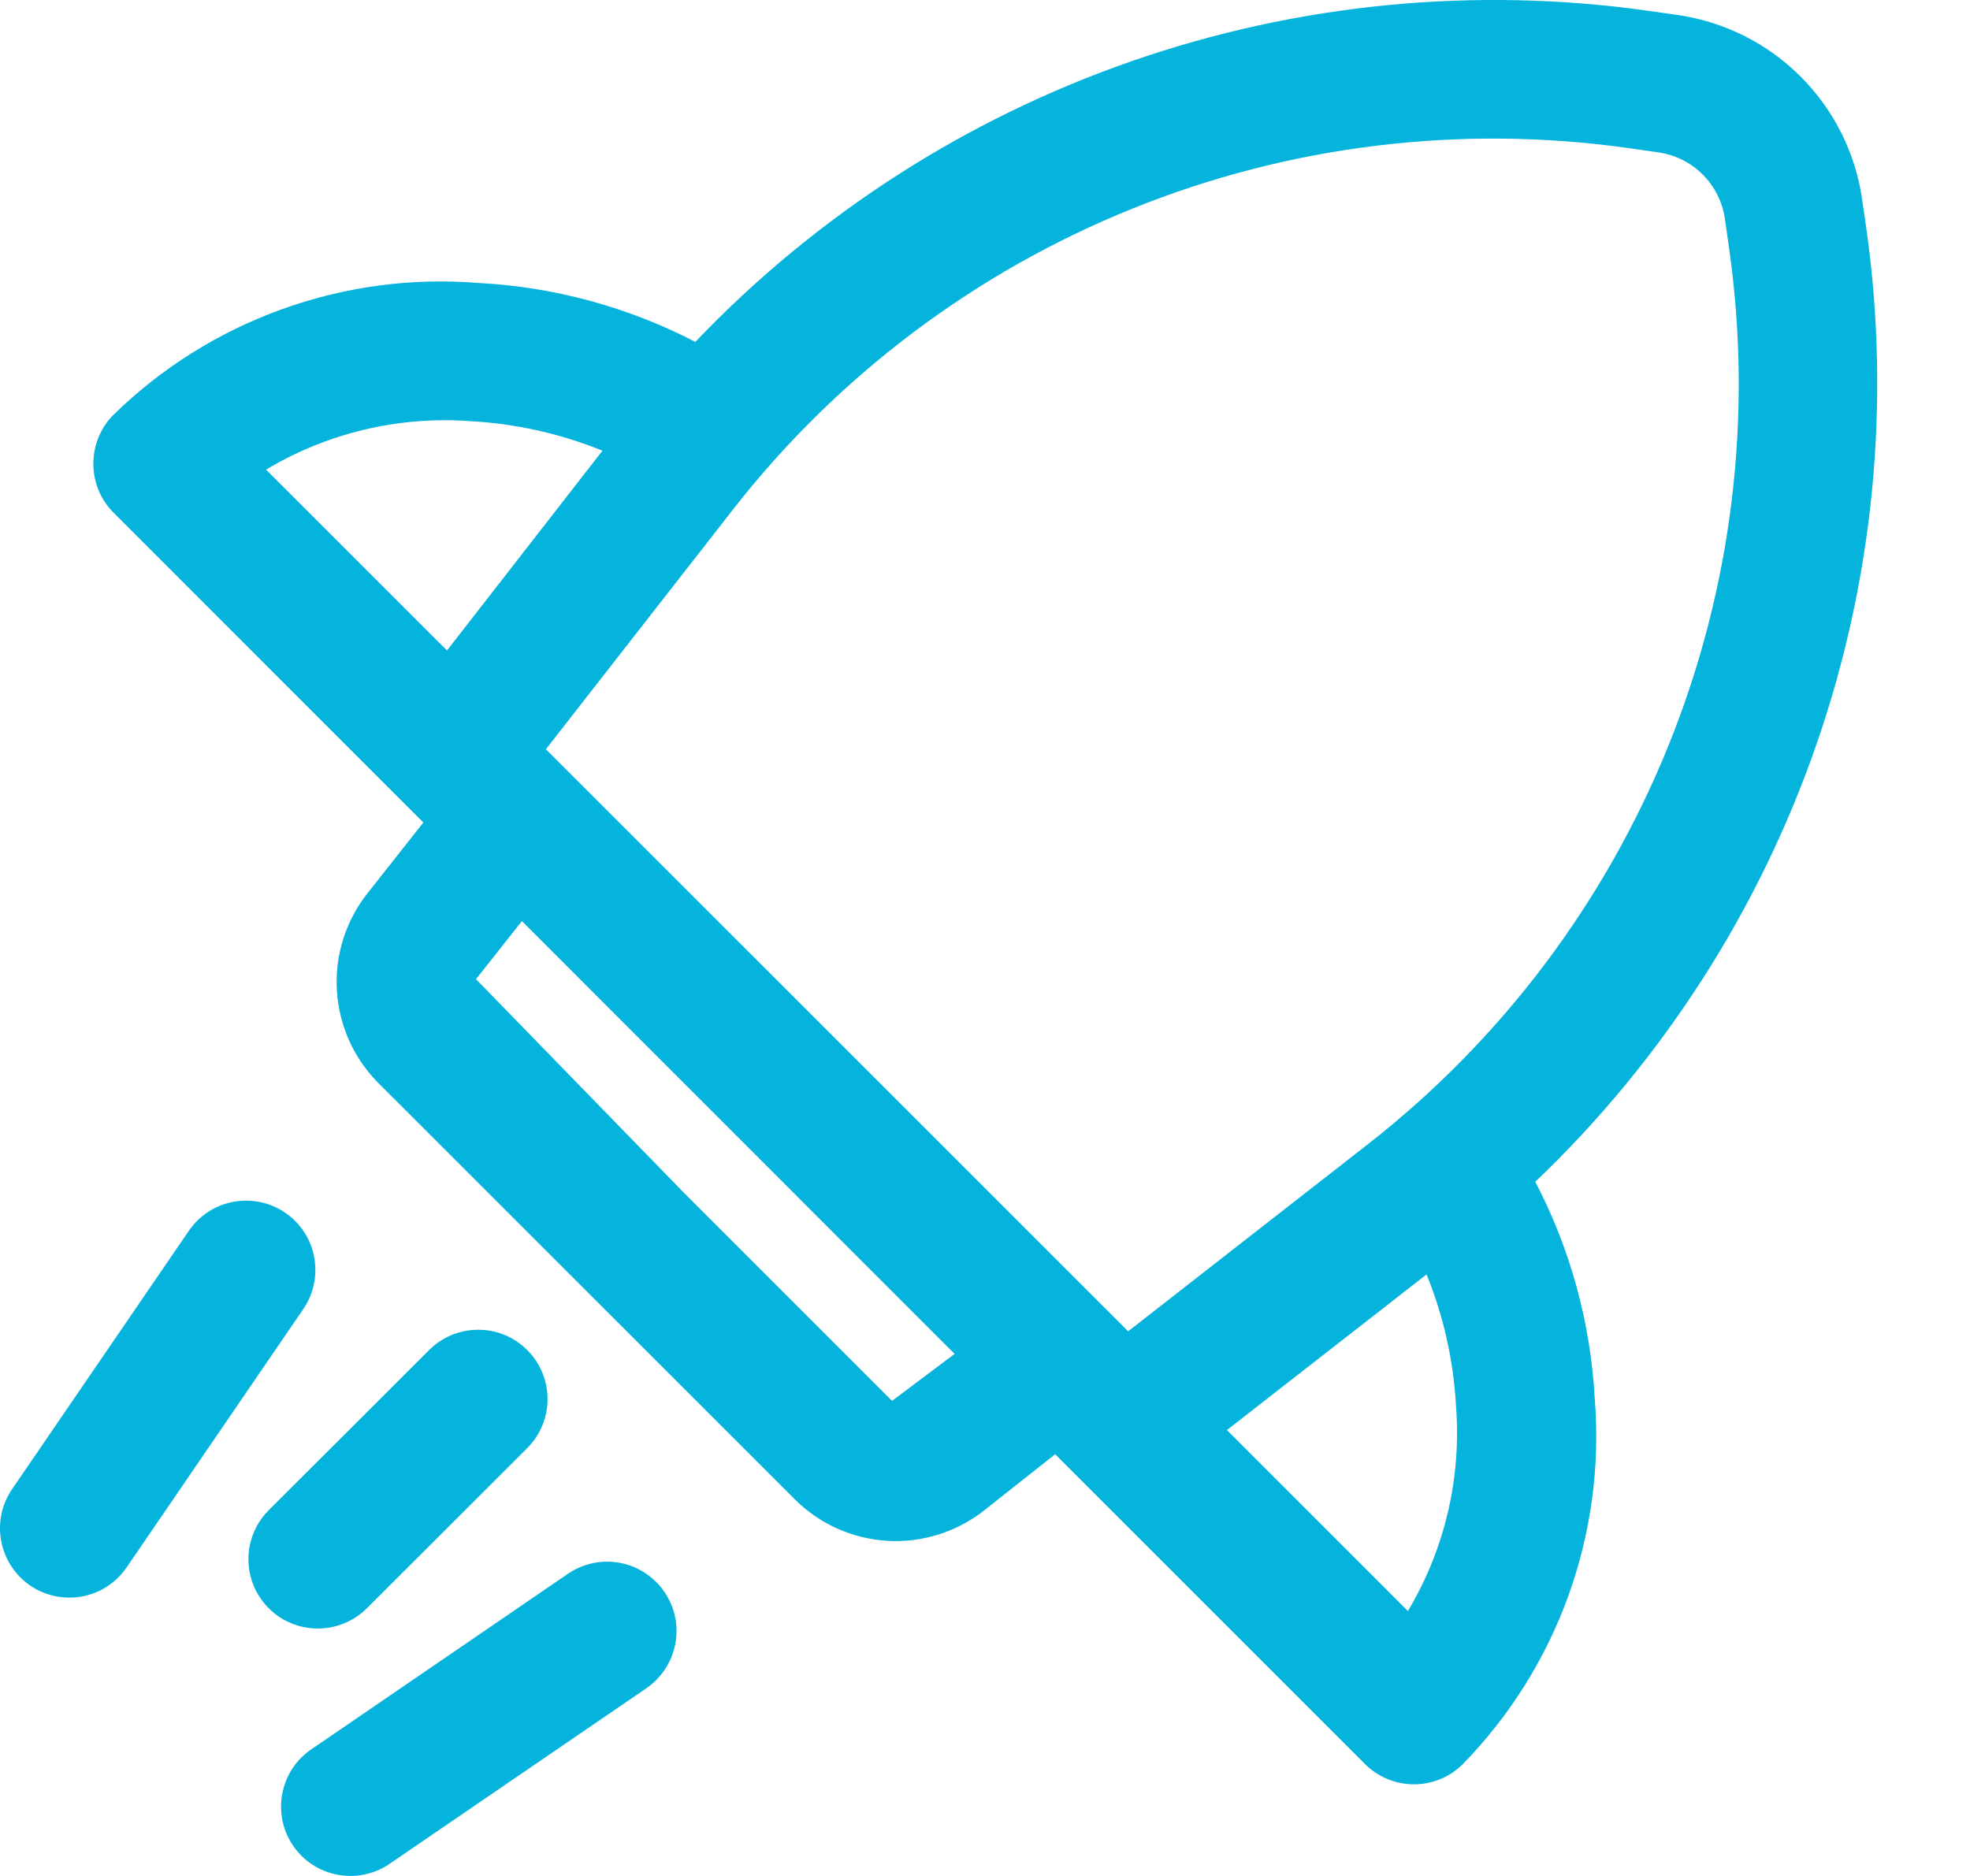 <svg width="21" height="20" viewBox="0 0 21 20" fill="none" xmlns="http://www.w3.org/2000/svg">
<path d="M16.366 12.599C17.719 11.309 18.745 9.714 19.359 7.948C19.973 6.182 20.157 4.295 19.896 2.443L19.85 2.125C19.779 1.63 19.549 1.172 19.196 0.818C18.843 0.464 18.385 0.234 17.89 0.161L17.569 0.115C15.717 -0.146 13.83 0.038 12.064 0.652C10.297 1.266 8.703 2.292 7.412 3.645C6.696 3.274 5.909 3.059 5.104 3.017C4.392 2.959 3.677 3.054 3.005 3.297C2.333 3.539 1.722 3.922 1.211 4.421C1.072 4.56 0.995 4.748 0.995 4.944C0.995 5.14 1.072 5.328 1.211 5.466L4.315 8.571L4.513 8.769L3.917 9.524C3.685 9.817 3.569 10.185 3.591 10.558C3.613 10.931 3.771 11.284 4.035 11.548L8.47 15.982C8.734 16.247 9.086 16.405 9.459 16.427C9.831 16.449 10.2 16.333 10.493 16.101L11.248 15.504L11.446 15.702L14.55 18.806C14.689 18.945 14.877 19.023 15.073 19.023C15.269 19.023 15.457 18.945 15.595 18.806C16.093 18.295 16.477 17.683 16.719 17.012C16.961 16.34 17.057 15.625 17 14.914C16.956 14.106 16.741 13.317 16.366 12.599ZM17.36 1.579L17.681 1.625C17.859 1.651 18.024 1.734 18.151 1.861C18.278 1.988 18.361 2.153 18.387 2.331L18.433 2.653C18.686 4.44 18.465 6.263 17.79 7.938C17.115 9.613 16.011 11.08 14.589 12.193L12.026 14.193L5.819 7.988L7.819 5.425C8.931 4.003 10.399 2.898 12.074 2.223C13.748 1.548 15.572 1.326 17.36 1.579ZM5.017 4.49C5.5 4.517 5.974 4.623 6.422 4.805L4.765 6.935L2.836 5.007C3.492 4.614 4.254 4.434 5.017 4.49ZM9.509 14.935L7.292 12.718L5.074 10.439L5.563 9.82L10.176 14.434L9.509 14.935ZM15.008 17.176L13.079 15.246L15.207 13.587C15.389 14.034 15.495 14.509 15.521 14.991C15.58 15.755 15.401 16.518 15.008 17.176ZM3.233 13.956L1.35 16.71C1.239 16.872 1.069 16.984 0.876 17.02C0.683 17.056 0.484 17.014 0.322 16.904C0.16 16.793 0.049 16.622 0.013 16.43C-0.024 16.237 0.018 16.038 0.129 15.876L2.013 13.122C2.068 13.042 2.138 12.973 2.219 12.92C2.3 12.867 2.391 12.831 2.487 12.813C2.582 12.795 2.68 12.796 2.775 12.816C2.87 12.836 2.96 12.874 3.04 12.929C3.12 12.984 3.189 13.054 3.242 13.135C3.295 13.216 3.332 13.307 3.349 13.403C3.367 13.498 3.366 13.596 3.346 13.691C3.326 13.786 3.288 13.876 3.233 13.956ZM7.082 16.971C7.137 17.051 7.176 17.142 7.196 17.236C7.216 17.331 7.217 17.43 7.199 17.525C7.181 17.62 7.144 17.711 7.091 17.793C7.038 17.874 6.97 17.944 6.89 17.999L4.136 19.882C3.974 19.986 3.778 20.023 3.589 19.985C3.4 19.947 3.233 19.837 3.125 19.678C3.016 19.519 2.974 19.324 3.007 19.134C3.039 18.945 3.145 18.775 3.301 18.662L6.055 16.778C6.135 16.724 6.225 16.685 6.32 16.665C6.415 16.645 6.513 16.644 6.609 16.662C6.704 16.68 6.795 16.716 6.876 16.77C6.958 16.823 7.028 16.891 7.082 16.971ZM3.387 17.362C3.241 17.362 3.098 17.319 2.976 17.238C2.855 17.156 2.76 17.041 2.704 16.906C2.648 16.771 2.634 16.622 2.662 16.479C2.691 16.336 2.761 16.204 2.864 16.101L4.574 14.394C4.642 14.325 4.724 14.271 4.813 14.233C4.903 14.196 4.999 14.177 5.096 14.177C5.193 14.176 5.29 14.195 5.379 14.232C5.469 14.269 5.551 14.324 5.619 14.392C5.688 14.461 5.743 14.542 5.78 14.632C5.817 14.721 5.837 14.817 5.837 14.915C5.837 15.012 5.818 15.108 5.781 15.197C5.744 15.287 5.69 15.369 5.621 15.438L3.911 17.146C3.772 17.284 3.584 17.362 3.388 17.362H3.387Z" fill="#04B4DD"/>
</svg>
